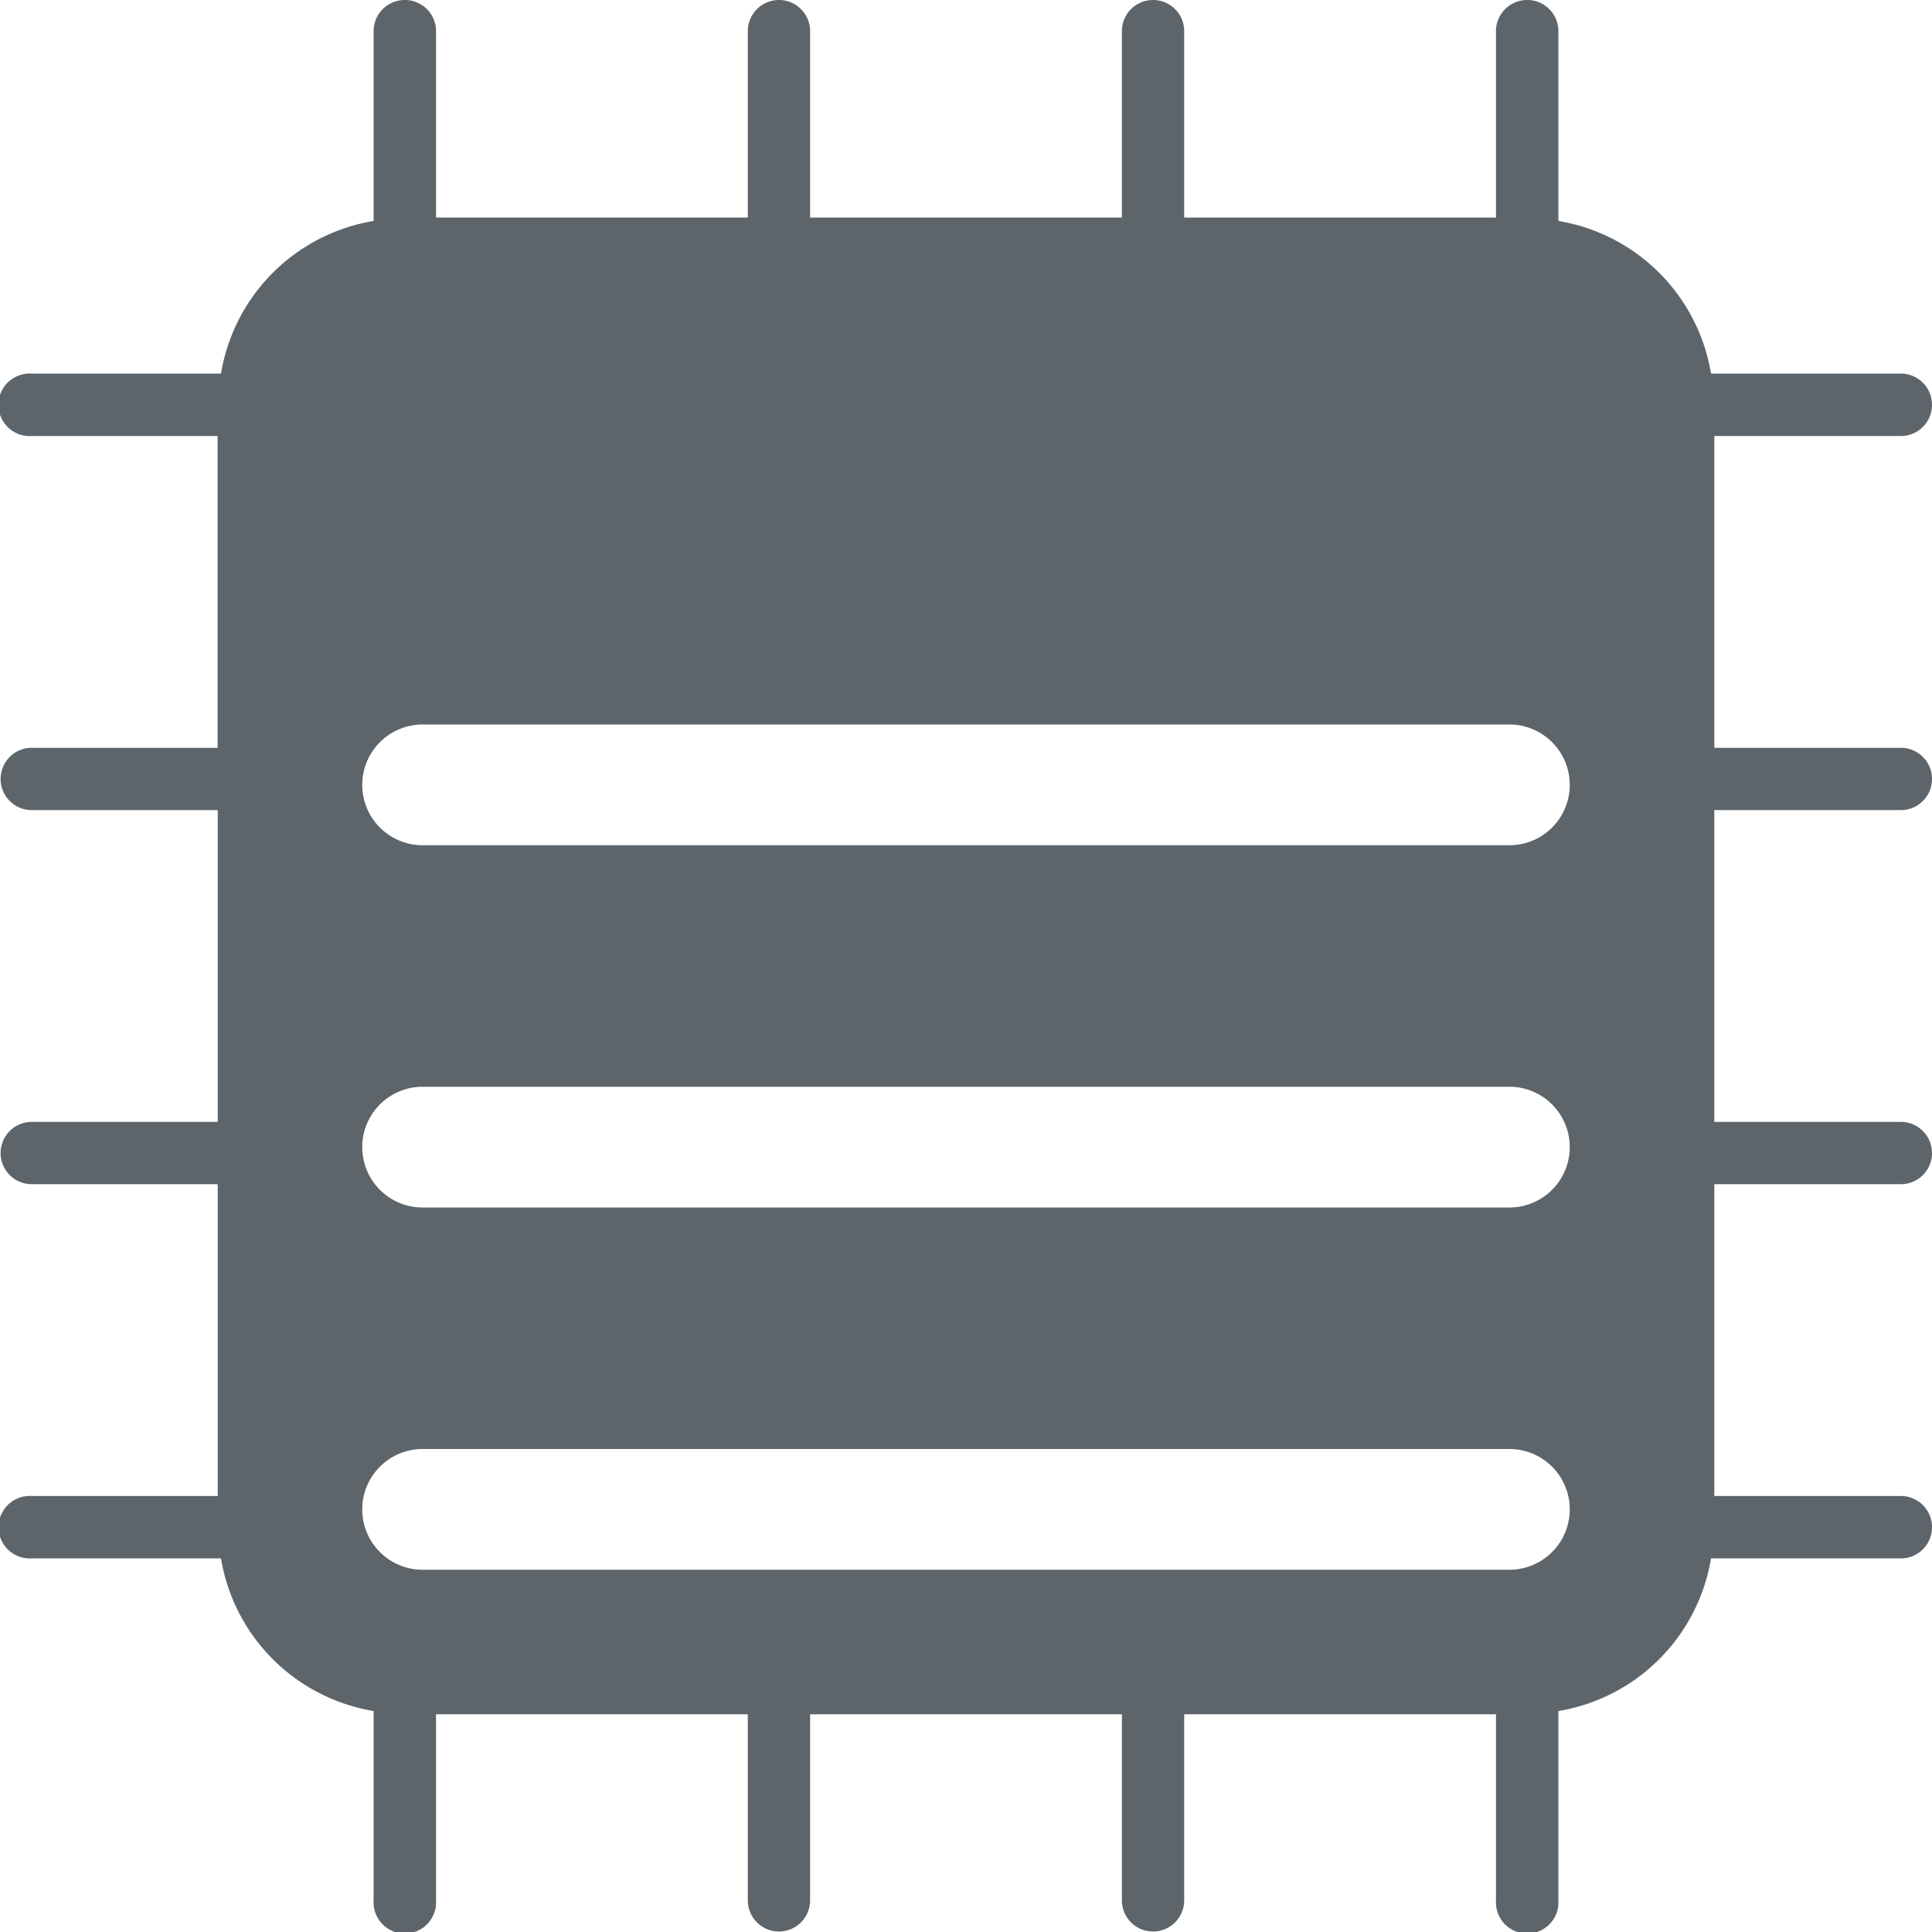<svg xmlns="http://www.w3.org/2000/svg" width="16" height="16"><defs><style id="current-color-scheme" type="text/css"></style></defs><path d="M3.348 0a.258.258 0 0 0-.254.262V1.83A1.536 1.536 0 0 0 1.83 3.094H.262a.259.259 0 1 0 0 .517h1.54v2.582H.263a.258.258 0 1 0 0 .516h1.54v2.582H.263a.258.258 0 1 0 0 .516h1.54v2.582H.263a.259.259 0 1 0 0 .517H1.83c.109.65.615 1.155 1.264 1.264v1.568a.259.259 0 1 0 .517 0v-1.541h2.582v1.541a.258.258 0 1 0 .516 0v-1.541h2.582v1.541a.258.258 0 1 0 .516 0v-1.541h2.582v1.541a.259.259 0 1 0 .517 0V14.17a1.536 1.536 0 0 0 1.264-1.264h1.568a.258.258 0 0 0 .262-.261.258.258 0 0 0-.262-.256h-1.541V9.807h1.541A.258.258 0 0 0 16 9.545a.258.258 0 0 0-.262-.254h-1.541V6.709h1.541A.258.258 0 0 0 16 6.447a.258.258 0 0 0-.262-.254h-1.541V3.611h1.541A.258.258 0 0 0 16 3.348a.258.258 0 0 0-.262-.254H14.17a1.536 1.536 0 0 0-1.264-1.264V.262A.258.258 0 0 0 12.643 0a.258.258 0 0 0-.254.262v1.54H9.807V.263A.258.258 0 0 0 9.545 0a.258.258 0 0 0-.254.262v1.54H6.709V.263A.258.258 0 0 0 6.447 0a.258.258 0 0 0-.254.262v1.54H3.611V.263A.258.258 0 0 0 3.348 0zM3.5 6h9a.499.499 0 1 1 0 1h-9a.499.499 0 1 1 0-1zm0 3h9a.499.499 0 1 1 0 1h-9a.499.499 0 1 1 0-1zm0 3h9a.499.499 0 1 1 0 1h-9a.499.499 0 1 1 0-1z" fill="currentColor" color="#5d656b"/></svg>